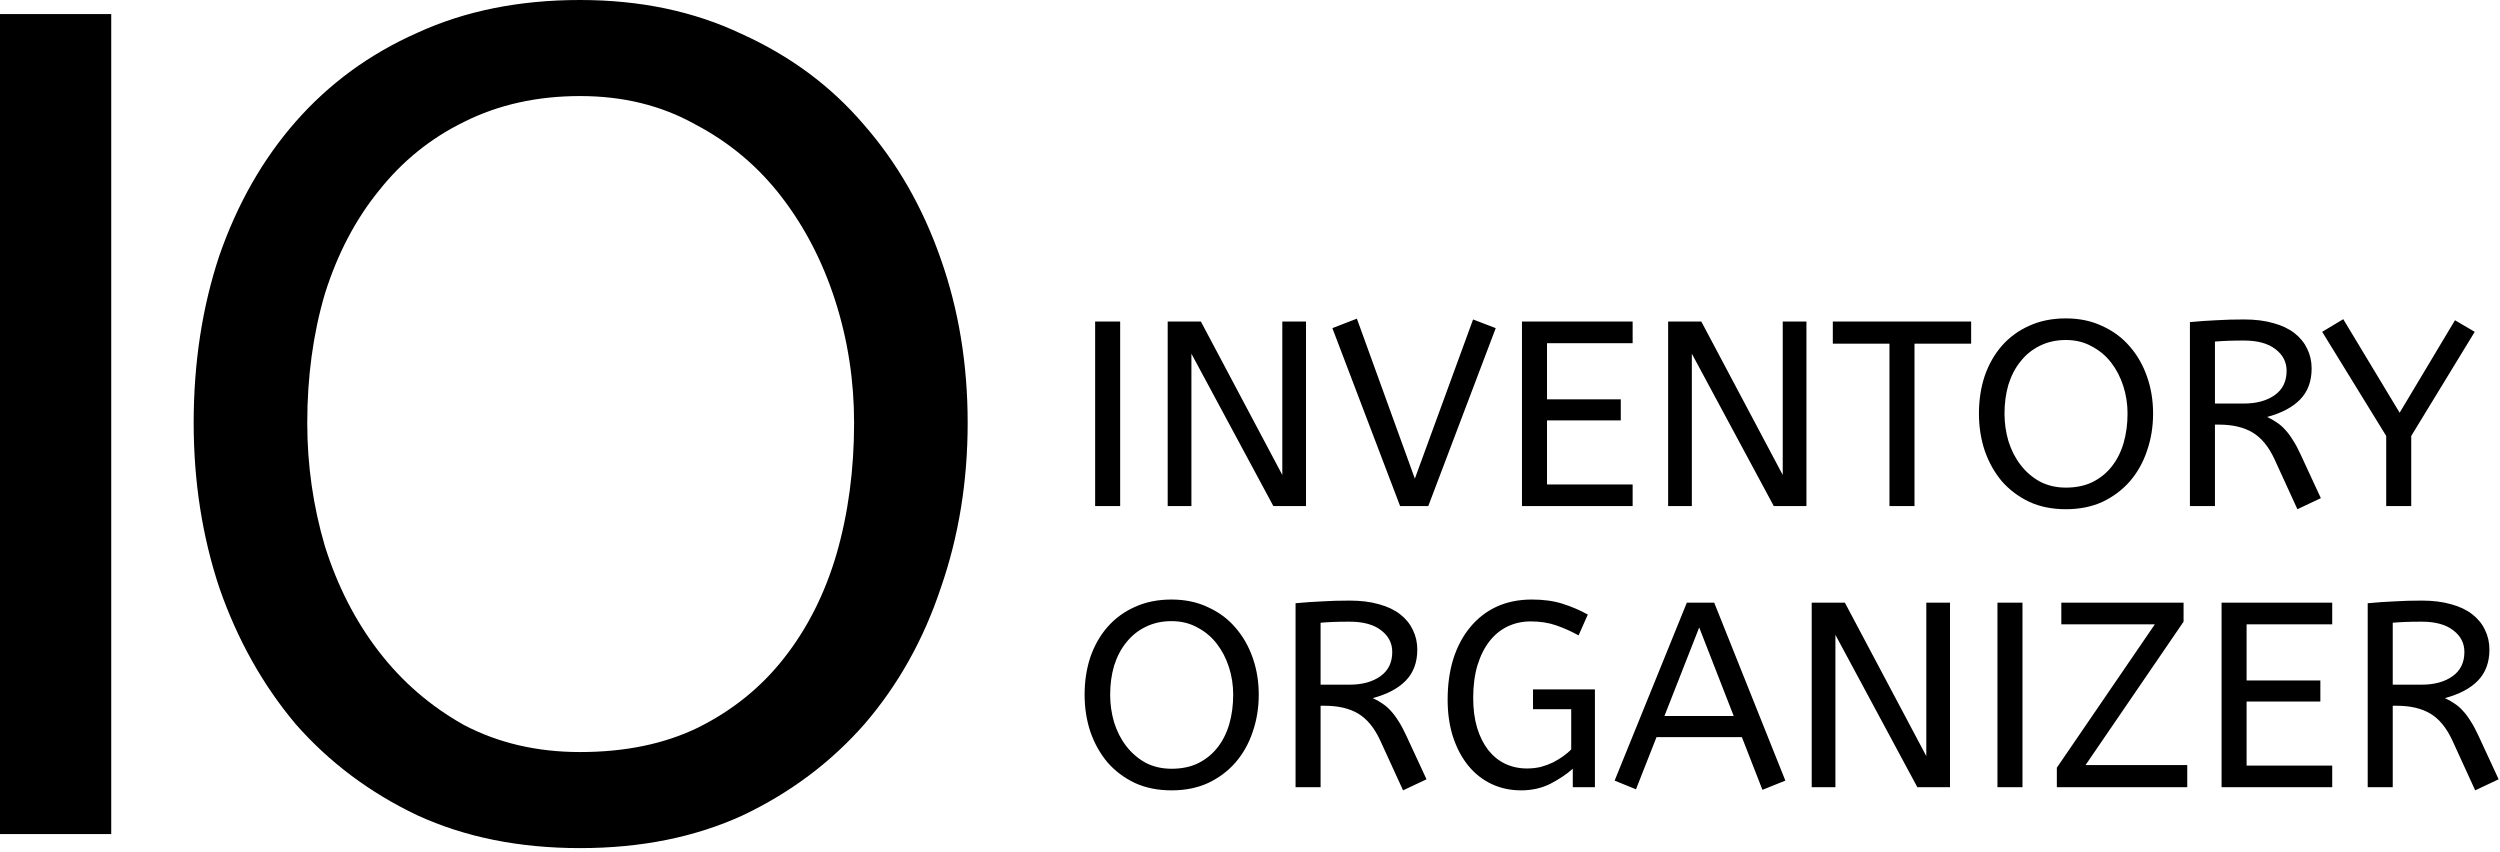 <svg width="182" height="62" viewBox="0 0 182 62" fill="none" xmlns="http://www.w3.org/2000/svg">
<path d="M0 60.719V1.023H8.098V60.719H0ZM14.099 30.786C14.099 26.408 14.724 22.343 15.974 18.591C17.281 14.839 19.128 11.598 21.515 8.869C23.959 6.083 26.914 3.923 30.381 2.388C33.847 0.796 37.797 0 42.23 0C46.606 0 50.527 0.824 53.994 2.473C57.517 4.065 60.473 6.254 62.859 9.04C65.303 11.825 67.178 15.094 68.486 18.847C69.793 22.542 70.446 26.522 70.446 30.786C70.446 35.05 69.793 39.058 68.486 42.81C67.236 46.562 65.388 49.86 62.945 52.703C60.501 55.488 57.546 57.706 54.079 59.354C50.613 60.946 46.663 61.742 42.23 61.742C37.797 61.742 33.847 60.946 30.381 59.354C26.914 57.706 23.959 55.488 21.515 52.703C19.128 49.86 17.281 46.562 15.974 42.81C14.724 39.058 14.099 35.05 14.099 30.786ZM22.368 30.786C22.368 33.856 22.794 36.841 23.646 39.74C24.556 42.64 25.863 45.198 27.568 47.415C29.273 49.633 31.347 51.423 33.791 52.788C36.291 54.096 39.104 54.749 42.23 54.749C45.526 54.749 48.396 54.152 50.84 52.958C53.34 51.708 55.414 50.03 57.063 47.927C58.768 45.766 60.046 43.237 60.899 40.337C61.751 37.381 62.178 34.197 62.178 30.786C62.178 27.716 61.723 24.759 60.814 21.917C59.904 19.074 58.597 16.544 56.892 14.327C55.187 12.11 53.085 10.347 50.584 9.04C48.141 7.675 45.355 6.993 42.23 6.993C39.104 6.993 36.291 7.618 33.791 8.869C31.347 10.063 29.273 11.74 27.568 13.9C25.863 16.004 24.556 18.506 23.646 21.405C22.794 24.305 22.368 27.431 22.368 30.786Z" fill="black"/>
<path d="M79.726 36.841V23.409H81.548V36.841H79.726ZM86.735 25.75V36.841H85.008V23.409H87.425L93.352 34.577V23.409H95.078V36.841H92.7L86.735 25.75ZM96.997 23.889L98.781 23.198L103.001 34.845L107.24 23.256L108.889 23.889L103.979 36.841H101.927L96.997 23.889ZM110.8 23.409H118.856V24.983H112.623V29.07H117.993V30.605H112.623V35.267H118.856V36.841H110.8V23.409ZM123.166 25.75V36.841H121.44V23.409H123.856L129.783 34.577V23.409H131.509V36.841H129.131L123.166 25.75ZM133.429 23.409H143.499V25.021H139.375V36.841H137.553V25.021H133.429V23.409ZM144.067 30.106C144.067 29.121 144.208 28.206 144.489 27.362C144.783 26.518 145.199 25.788 145.736 25.174C146.286 24.548 146.951 24.062 147.731 23.716C148.511 23.358 149.399 23.179 150.397 23.179C151.381 23.179 152.264 23.364 153.044 23.735C153.836 24.094 154.501 24.586 155.038 25.213C155.588 25.84 156.01 26.575 156.304 27.419C156.598 28.251 156.745 29.146 156.745 30.106C156.745 31.065 156.598 31.967 156.304 32.811C156.023 33.656 155.607 34.397 155.058 35.037C154.508 35.664 153.843 36.163 153.063 36.534C152.283 36.892 151.394 37.071 150.397 37.071C149.399 37.071 148.511 36.892 147.731 36.534C146.951 36.163 146.286 35.664 145.736 35.037C145.199 34.397 144.783 33.656 144.489 32.811C144.208 31.967 144.067 31.065 144.067 30.106ZM145.928 30.106C145.928 30.797 146.024 31.468 146.215 32.12C146.42 32.773 146.714 33.349 147.098 33.847C147.481 34.346 147.948 34.749 148.498 35.056C149.061 35.35 149.693 35.498 150.397 35.498C151.138 35.498 151.784 35.363 152.334 35.095C152.897 34.813 153.363 34.436 153.734 33.962C154.118 33.476 154.405 32.907 154.597 32.255C154.789 31.59 154.885 30.873 154.885 30.106C154.885 29.415 154.783 28.75 154.578 28.11C154.373 27.471 154.079 26.901 153.696 26.402C153.312 25.904 152.839 25.507 152.276 25.213C151.727 24.906 151.1 24.752 150.397 24.752C149.693 24.752 149.061 24.893 148.498 25.174C147.948 25.443 147.481 25.82 147.098 26.307C146.714 26.78 146.42 27.343 146.215 27.995C146.024 28.648 145.928 29.351 145.928 30.106ZM167.251 37.071L165.582 33.425C165.16 32.517 164.63 31.871 163.99 31.487C163.351 31.104 162.533 30.912 161.535 30.912H161.248V36.841H159.426V23.448C160.116 23.384 160.762 23.339 161.363 23.313C161.977 23.275 162.641 23.256 163.358 23.256C164.176 23.256 164.892 23.345 165.506 23.524C166.119 23.691 166.631 23.934 167.04 24.253C167.449 24.573 167.756 24.951 167.961 25.386C168.178 25.82 168.287 26.3 168.287 26.825C168.287 27.758 168.006 28.513 167.443 29.089C166.893 29.652 166.094 30.074 165.045 30.355C165.301 30.47 165.538 30.605 165.755 30.758C165.972 30.899 166.177 31.078 166.369 31.295C166.561 31.5 166.746 31.75 166.925 32.044C167.117 32.338 167.309 32.696 167.5 33.118L168.958 36.265L167.251 37.071ZM163.358 24.791C162.923 24.791 162.533 24.797 162.188 24.81C161.842 24.823 161.529 24.842 161.248 24.867V29.377H163.358C164.278 29.377 165.026 29.172 165.602 28.763C166.177 28.353 166.465 27.765 166.465 26.997C166.465 26.358 166.196 25.833 165.659 25.424C165.122 25.002 164.355 24.791 163.358 24.791ZM174.694 30.048L178.722 23.313L180.16 24.157L175.538 31.737V36.841H173.716V31.737L169.055 24.157L170.589 23.236L174.694 30.048Z" fill="black"/>
<path d="M78.959 50.573C78.959 49.588 79.1 48.673 79.381 47.829C79.675 46.985 80.091 46.255 80.628 45.642C81.177 45.015 81.842 44.529 82.622 44.183C83.402 43.825 84.291 43.646 85.288 43.646C86.273 43.646 87.155 43.831 87.935 44.202C88.728 44.561 89.393 45.053 89.93 45.68C90.48 46.307 90.902 47.042 91.196 47.886C91.49 48.718 91.637 49.613 91.637 50.573C91.637 51.532 91.49 52.434 91.196 53.278C90.915 54.123 90.499 54.864 89.949 55.504C89.4 56.131 88.735 56.63 87.955 57.001C87.175 57.359 86.286 57.538 85.288 57.538C84.291 57.538 83.402 57.359 82.622 57.001C81.842 56.63 81.177 56.131 80.628 55.504C80.091 54.864 79.675 54.123 79.381 53.278C79.1 52.434 78.959 51.532 78.959 50.573ZM80.82 50.573C80.82 51.264 80.915 51.935 81.107 52.587C81.312 53.24 81.606 53.816 81.99 54.314C82.373 54.813 82.84 55.216 83.39 55.523C83.952 55.818 84.585 55.965 85.288 55.965C86.03 55.965 86.676 55.83 87.226 55.562C87.788 55.28 88.255 54.903 88.626 54.429C89.01 53.944 89.297 53.374 89.489 52.722C89.681 52.057 89.777 51.34 89.777 50.573C89.777 49.882 89.674 49.217 89.47 48.577C89.265 47.938 88.971 47.368 88.588 46.87C88.204 46.371 87.731 45.974 87.168 45.68C86.618 45.373 85.992 45.219 85.288 45.219C84.585 45.219 83.952 45.36 83.39 45.642C82.84 45.91 82.373 46.288 81.99 46.774C81.606 47.247 81.312 47.81 81.107 48.462C80.915 49.114 80.82 49.818 80.82 50.573ZM102.143 57.538L100.474 53.892C100.052 52.984 99.522 52.338 98.882 51.954C98.243 51.571 97.424 51.379 96.427 51.379H96.139V57.308H94.317V43.915C95.008 43.851 95.653 43.806 96.254 43.78C96.868 43.742 97.533 43.723 98.249 43.723C99.068 43.723 99.784 43.812 100.397 43.991C101.011 44.158 101.523 44.401 101.932 44.721C102.341 45.04 102.648 45.418 102.853 45.853C103.07 46.288 103.179 46.767 103.179 47.292C103.179 48.225 102.897 48.98 102.335 49.556C101.785 50.119 100.986 50.541 99.937 50.822C100.193 50.937 100.429 51.072 100.647 51.225C100.864 51.366 101.069 51.545 101.261 51.762C101.452 51.967 101.638 52.217 101.817 52.511C102.009 52.805 102.2 53.163 102.392 53.585L103.85 56.732L102.143 57.538ZM98.249 45.258C97.814 45.258 97.424 45.264 97.079 45.277C96.734 45.29 96.421 45.309 96.139 45.334V49.844H98.249C99.17 49.844 99.918 49.639 100.493 49.23C101.069 48.82 101.356 48.232 101.356 47.464C101.356 46.825 101.088 46.3 100.551 45.891C100.014 45.469 99.247 45.258 98.249 45.258ZM111.603 50.189H116.11V57.308H114.499V55.965C114.051 56.361 113.508 56.726 112.869 57.058C112.229 57.378 111.52 57.538 110.74 57.538C109.96 57.538 109.243 57.385 108.591 57.078C107.939 56.77 107.377 56.329 106.903 55.754C106.43 55.178 106.06 54.487 105.791 53.681C105.522 52.862 105.388 51.948 105.388 50.937C105.388 49.863 105.522 48.884 105.791 48.002C106.072 47.106 106.475 46.339 106.999 45.699C107.524 45.047 108.163 44.541 108.917 44.183C109.685 43.825 110.554 43.646 111.526 43.646C112.37 43.646 113.111 43.748 113.751 43.953C114.403 44.158 115.017 44.42 115.592 44.74L114.921 46.255C114.384 45.961 113.84 45.718 113.29 45.526C112.741 45.334 112.12 45.239 111.43 45.239C110.829 45.239 110.273 45.36 109.761 45.603C109.25 45.846 108.809 46.204 108.438 46.678C108.067 47.151 107.773 47.739 107.556 48.443C107.351 49.134 107.249 49.927 107.249 50.822C107.249 51.628 107.345 52.351 107.536 52.99C107.728 53.617 107.997 54.154 108.342 54.602C108.687 55.037 109.096 55.37 109.569 55.6C110.055 55.83 110.586 55.945 111.161 55.945C111.52 55.945 111.858 55.907 112.178 55.83C112.498 55.741 112.792 55.632 113.06 55.504C113.329 55.363 113.572 55.216 113.789 55.063C114.019 54.896 114.218 54.73 114.384 54.564V51.628H111.603V50.189ZM117.545 56.828L122.801 43.876H124.795L129.974 56.828L128.305 57.5L126.809 53.662H120.595L119.099 57.461L117.545 56.828ZM121.17 52.127H126.215L123.702 45.68L121.17 52.127ZM133.618 46.217V57.308H131.892V43.876H134.308L140.235 55.044V43.876H141.961V57.308H139.583L133.618 46.217ZM145.415 57.308V43.876H147.237V57.308H145.415ZM149.738 55.888L156.873 45.45H150.064V43.876H158.964V45.258L151.829 55.696H159.232V57.308H149.738V55.888ZM161.73 43.876H169.785V45.45H163.552V49.537H168.922V51.072H163.552V55.734H169.785V57.308H161.73V43.876ZM180.194 57.538L178.526 53.892C178.104 52.984 177.573 52.338 176.934 51.954C176.294 51.571 175.476 51.379 174.479 51.379H174.191V57.308H172.369V43.915C173.059 43.851 173.705 43.806 174.306 43.78C174.92 43.742 175.585 43.723 176.301 43.723C177.119 43.723 177.835 43.812 178.449 43.991C179.063 44.158 179.574 44.401 179.983 44.721C180.393 45.04 180.7 45.418 180.904 45.853C181.121 46.288 181.23 46.767 181.23 47.292C181.23 48.225 180.949 48.98 180.386 49.556C179.836 50.119 179.037 50.541 177.989 50.822C178.244 50.937 178.481 51.072 178.698 51.225C178.916 51.366 179.12 51.545 179.312 51.762C179.504 51.967 179.689 52.217 179.868 52.511C180.06 52.805 180.252 53.163 180.444 53.585L181.901 56.732L180.194 57.538ZM176.301 45.258C175.866 45.258 175.476 45.264 175.131 45.277C174.786 45.29 174.472 45.309 174.191 45.334V49.844H176.301C177.221 49.844 177.97 49.639 178.545 49.23C179.12 48.82 179.408 48.232 179.408 47.464C179.408 46.825 179.14 46.3 178.602 45.891C178.065 45.469 177.298 45.258 176.301 45.258Z" fill="black"/>
</svg>
